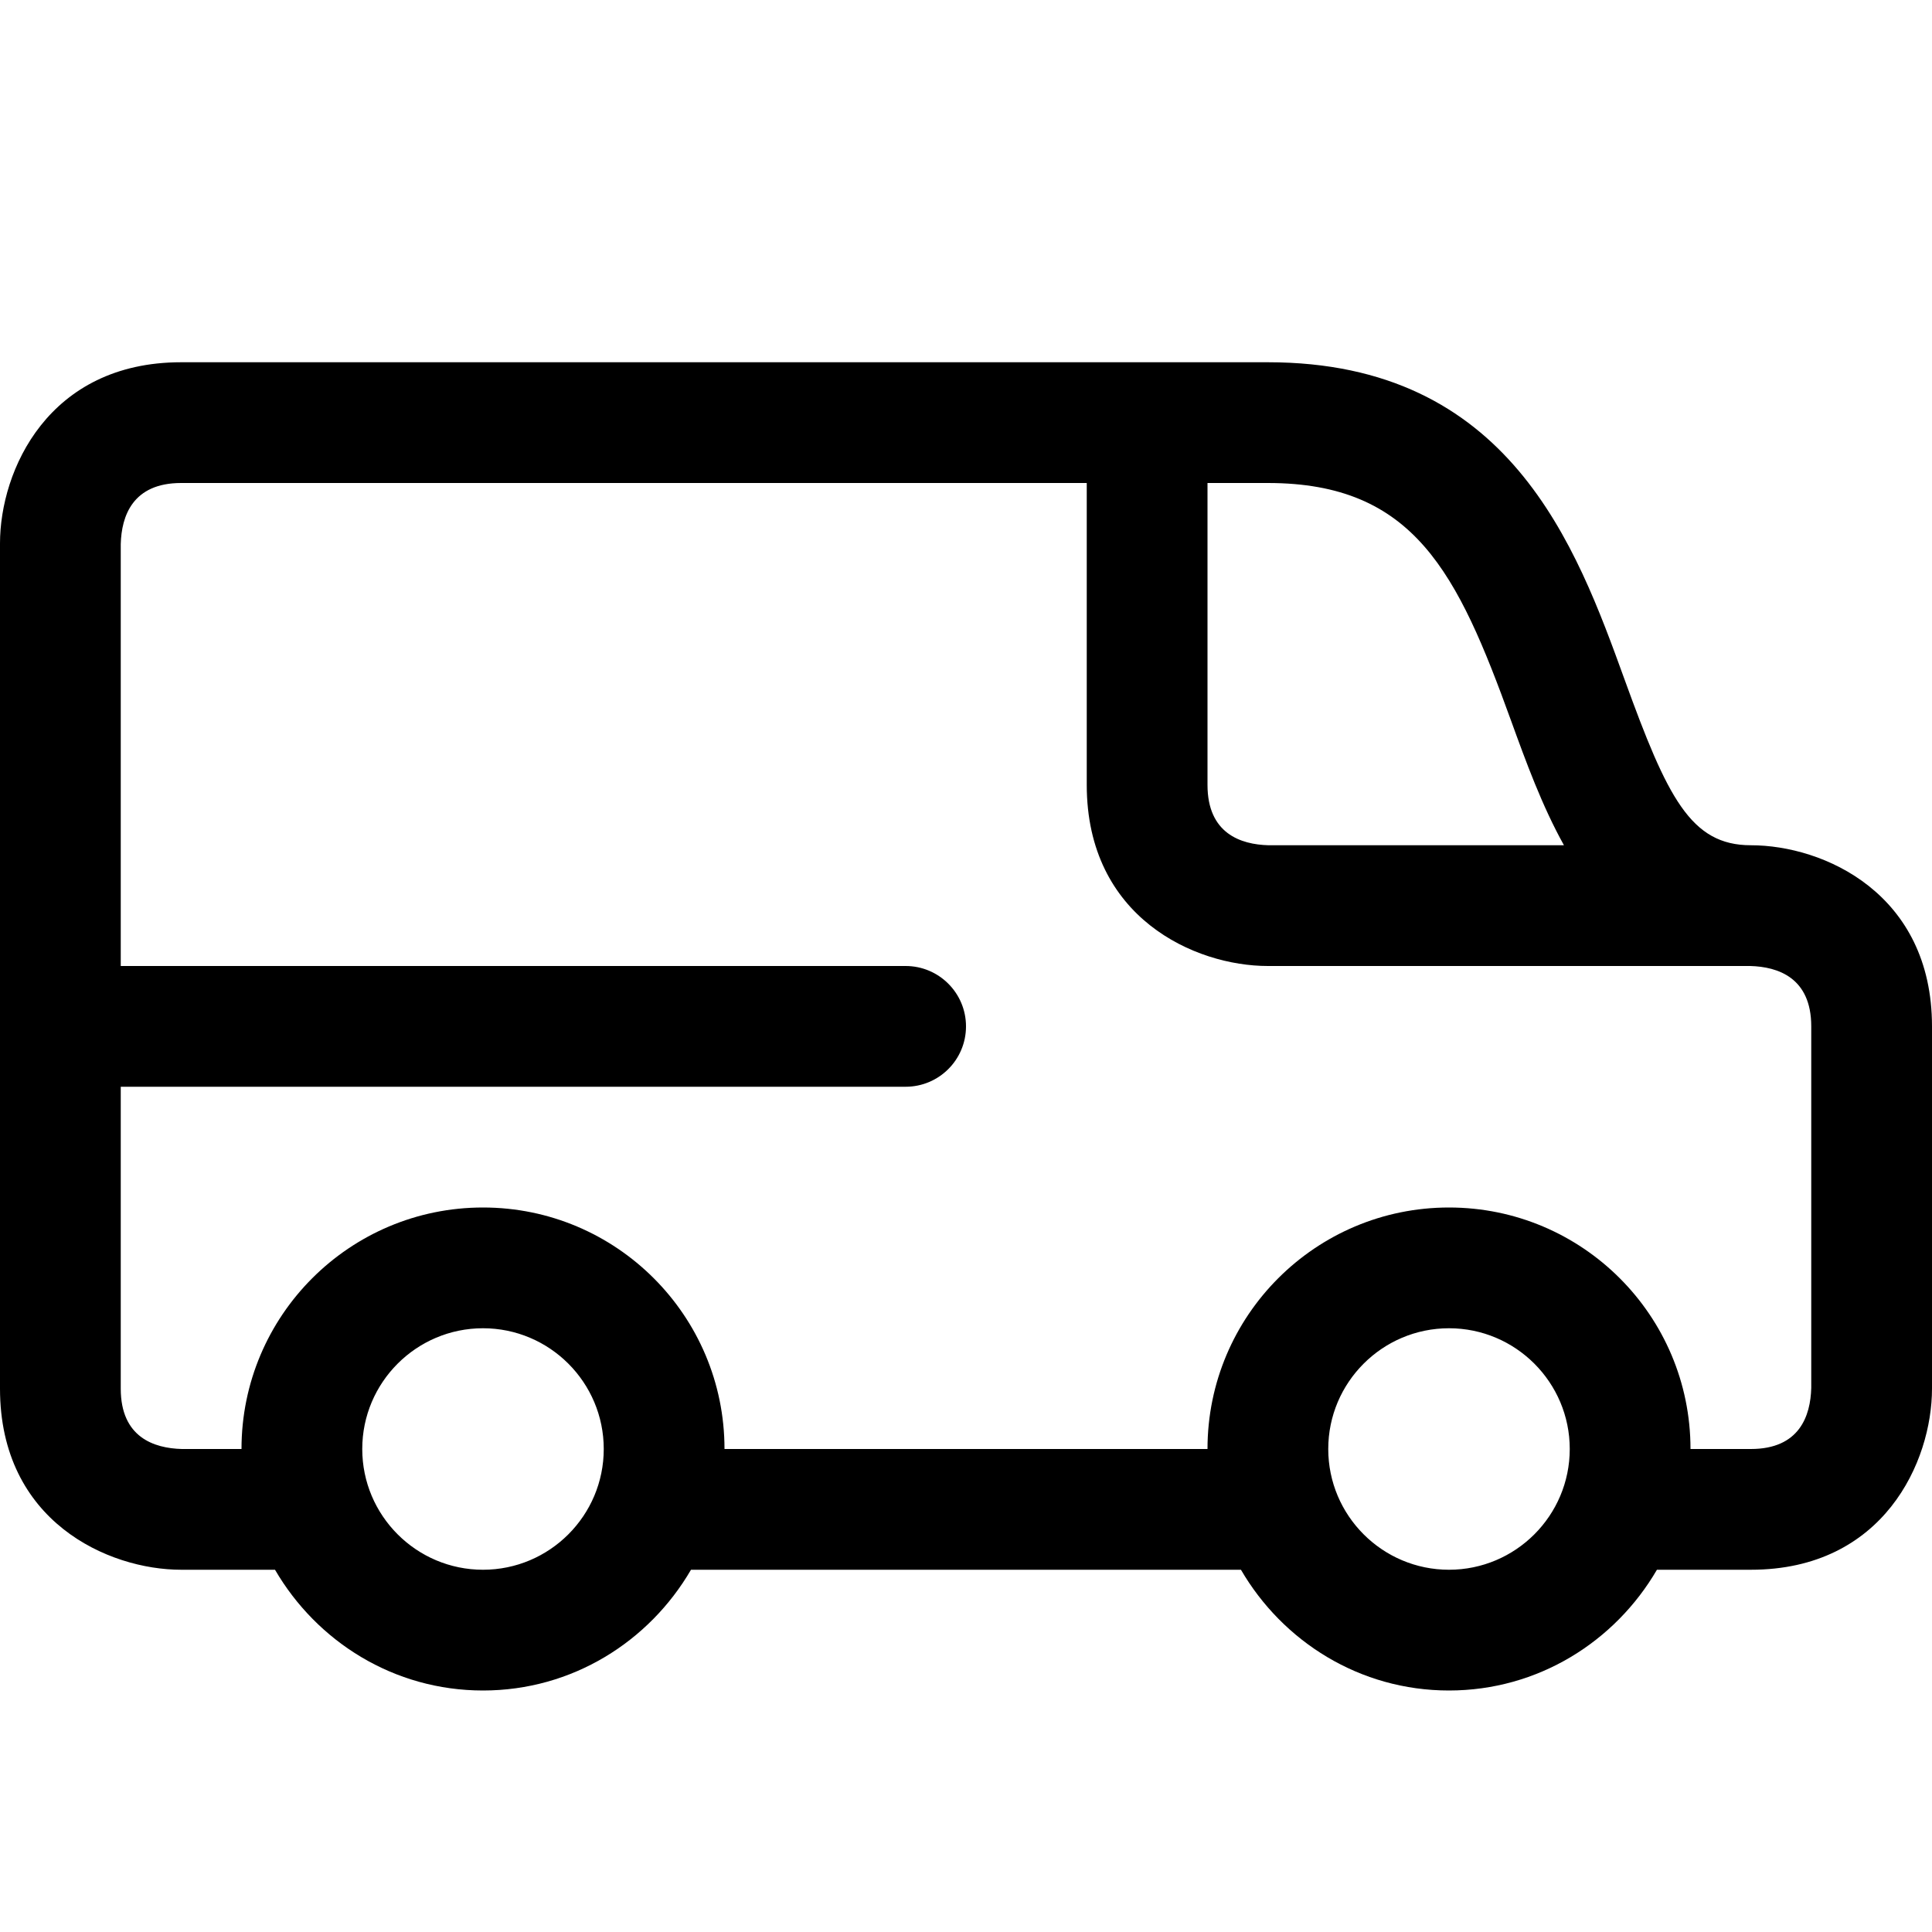 <?xml version="1.0" encoding="utf-8"?>
<!-- Generator: Adobe Illustrator 16.0.0, SVG Export Plug-In . SVG Version: 6.00 Build 0)  -->
<svg xmlns="http://www.w3.org/2000/svg" xmlns:xlink="http://www.w3.org/1999/xlink" version="1.1" id="Capa_1" x="0px" y="0px" width="32px" height="32px" viewBox="0 0 32 32" enable-background="new 0 0 32 32" xml:space="preserve">
<path d="M29,14c-0.997,0-1.384-0.792-2.089-2.737C26.106,9.042,25.004,6,21,6H3C0.799,6,0,7.794,0,9v14c0,2.201,1.794,3,3,3h1.555  C5.248,27.19,6.523,28,8,28s2.752-0.81,3.445-2h9.109c0.693,1.19,1.969,2,3.445,2s2.752-0.81,3.445-2H29c2.201,0,3-1.794,3-3v-6  C32,14.799,30.206,14,29,14z M25.031,11.945c0.243,0.67,0.509,1.401,0.873,2.055h-4.893C20.55,13.988,20,13.805,20,13V8h1  C23.427,8,24.142,9.49,25.031,11.945z M8,26c-1.103,0-2-0.897-2-2s0.897-2,2-2s2,0.897,2,2S9.103,26,8,26z M24,26  c-1.103,0-2-0.897-2-2s0.897-2,2-2s2,0.897,2,2S25.103,26,24,26z M30,22.988C29.988,23.45,29.806,24,29,24h-1c0-2.209-1.791-4-4-4  s-4,1.791-4,4h-8c0-2.209-1.791-4-4-4s-4,1.791-4,4H3.012C2.55,23.988,2,23.806,2,23v-5h13c0.552,0,1-0.447,1-1c0-0.552-0.448-1-1-1  H2V9.012C2.012,8.55,2.195,8,3,8h15v5c0,2.201,1.794,3,3,3h7.988C29.45,16.012,30,16.195,30,17V22.988z"/>
</svg>
